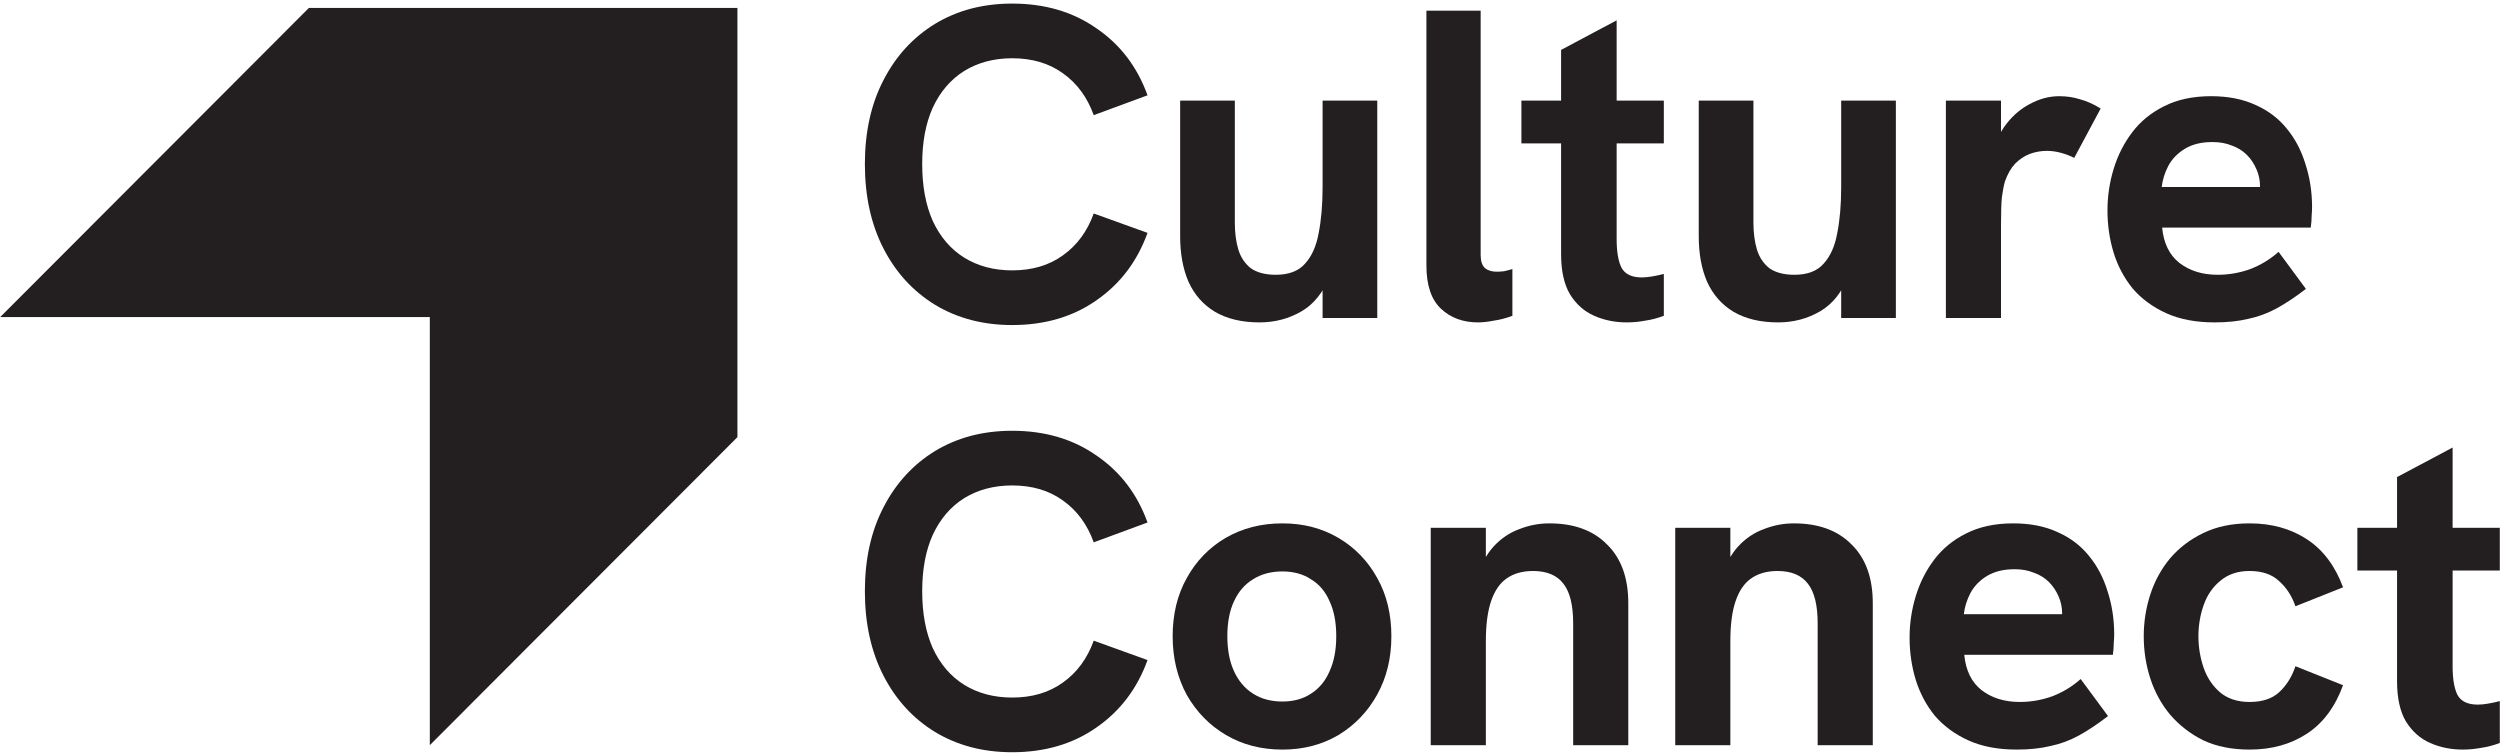 <svg width="602" height="182" viewBox="0 0 602 182" fill="none" xmlns="http://www.w3.org/2000/svg">
<path d="M243.727 78.271C236.719 78.271 230.525 76.643 225.145 73.387C219.836 70.13 215.695 65.6 212.721 59.795C209.748 53.991 208.262 47.23 208.262 39.514C208.262 31.798 209.748 25.073 212.721 19.339C215.695 13.535 219.836 9.004 225.145 5.748C230.525 2.491 236.719 0.863 243.727 0.863C251.585 0.863 258.345 2.845 264.008 6.81C269.742 10.703 273.848 16.083 276.325 22.95L263.371 27.728C261.814 23.41 259.336 20.047 255.938 17.64C252.611 15.233 248.541 14.03 243.727 14.03C239.338 14.03 235.48 15.057 232.153 17.109C228.897 19.162 226.384 22.1 224.614 25.923C222.915 29.674 222.066 34.205 222.066 39.514C222.066 44.823 222.915 49.389 224.614 53.212C226.384 57.035 228.897 59.972 232.153 62.025C235.48 64.078 239.338 65.105 243.727 65.105C248.541 65.105 252.611 63.901 255.938 61.494C259.336 59.087 261.814 55.725 263.371 51.407L276.325 56.079C273.848 62.945 269.742 68.361 264.008 72.325C258.345 76.289 251.585 78.271 243.727 78.271Z" fill="#231F20"/>
<path d="M303.294 77.634C299.047 77.634 295.472 76.785 292.57 75.086C289.738 73.387 287.615 70.98 286.199 67.865C284.854 64.751 284.181 61.105 284.181 56.928V24.224H297.348V53.637C297.348 56.044 297.631 58.203 298.198 60.114C298.764 61.954 299.755 63.441 301.171 64.573C302.657 65.635 304.675 66.166 307.223 66.166C310.338 66.166 312.674 65.281 314.231 63.512C315.859 61.742 316.957 59.3 317.523 56.185C318.16 52.999 318.479 49.283 318.479 45.036V24.224H331.645V76.572H318.479V65.211L320.284 66.272C318.726 70.308 316.426 73.21 313.382 74.98C310.338 76.749 306.975 77.634 303.294 77.634Z" fill="#231F20"/>
<path d="M355.903 77.634C352.293 77.634 349.32 76.537 346.984 74.342C344.648 72.148 343.48 68.679 343.48 63.936V2.562H356.541V61.388C356.541 62.875 356.895 63.936 357.602 64.573C358.31 65.14 359.231 65.423 360.363 65.423C360.929 65.423 361.531 65.388 362.168 65.317C362.805 65.175 363.478 64.998 364.186 64.786V76.041C362.699 76.608 361.213 76.997 359.726 77.209C358.31 77.493 357.036 77.634 355.903 77.634Z" fill="#231F20"/>
<path d="M391.731 77.634C388.9 77.634 386.281 77.103 383.874 76.041C381.467 74.98 379.52 73.245 378.034 70.838C376.618 68.431 375.91 65.211 375.91 61.176V12.013L389.289 4.898V57.565C389.289 60.609 389.678 62.91 390.457 64.467C391.307 66.025 392.935 66.803 395.342 66.803C396.049 66.803 396.828 66.733 397.678 66.591C398.598 66.45 399.589 66.237 400.651 65.954V76.041C399.164 76.608 397.678 76.997 396.191 77.209C394.704 77.493 393.218 77.634 391.731 77.634ZM366.353 34.524V24.224H400.651V34.524H366.353Z" fill="#231F20"/>
<path d="M428.172 77.634C423.925 77.634 420.35 76.785 417.448 75.086C414.616 73.387 412.492 70.98 411.077 67.865C409.732 64.751 409.059 61.105 409.059 56.928V24.224H422.226V53.637C422.226 56.044 422.509 58.203 423.075 60.114C423.642 61.954 424.633 63.441 426.049 64.573C427.535 65.635 429.553 66.166 432.101 66.166C435.216 66.166 437.552 65.281 439.109 63.512C440.737 61.742 441.835 59.3 442.401 56.185C443.038 52.999 443.356 49.283 443.356 45.036V24.224H456.523V76.572H443.356V65.211L445.162 66.272C443.604 70.308 441.304 73.21 438.26 74.98C435.216 76.749 431.853 77.634 428.172 77.634Z" fill="#231F20"/>
<path d="M468.57 76.572V24.224H481.843V38.452L479.826 38.665C480.038 35.621 480.958 32.931 482.586 30.595C484.215 28.259 486.197 26.454 488.533 25.179C490.939 23.834 493.382 23.162 495.859 23.162C497.629 23.162 499.293 23.41 500.85 23.905C502.478 24.33 504.142 25.073 505.841 26.135L499.47 38.028C498.691 37.603 497.7 37.214 496.496 36.86C495.293 36.506 494.09 36.329 492.886 36.329C491.47 36.329 490.09 36.577 488.745 37.072C487.471 37.568 486.303 38.346 485.241 39.408C484.25 40.47 483.436 41.886 482.799 43.655C482.516 44.646 482.268 45.921 482.055 47.478C481.914 48.965 481.843 51.159 481.843 54.061V76.572H468.57Z" fill="#231F20"/>
<path d="M533.28 77.634C528.749 77.634 524.856 76.891 521.6 75.404C518.343 73.918 515.653 71.936 513.53 69.458C511.477 66.91 509.955 64.043 508.964 60.857C507.973 57.601 507.477 54.203 507.477 50.663C507.477 47.266 507.973 43.938 508.964 40.682C509.955 37.426 511.441 34.488 513.424 31.869C515.406 29.25 517.954 27.162 521.069 25.604C524.254 23.976 528.042 23.162 532.43 23.162C536.536 23.162 540.111 23.87 543.155 25.286C546.199 26.631 548.712 28.542 550.694 31.02C552.676 33.426 554.163 36.258 555.154 39.514C556.216 42.77 556.747 46.239 556.747 49.92C556.747 50.416 556.711 51.124 556.64 52.044C556.64 52.893 556.57 53.814 556.428 54.805H520.644C520.998 58.556 522.378 61.388 524.785 63.299C527.263 65.211 530.342 66.166 534.023 66.166C536.713 66.166 539.332 65.706 541.881 64.786C544.429 63.795 546.694 62.414 548.677 60.645L555.26 69.564C552.782 71.475 550.446 73.033 548.252 74.236C546.057 75.44 543.757 76.289 541.35 76.785C539.014 77.351 536.324 77.634 533.28 77.634ZM543.686 48.221C543.828 47.655 543.934 47.089 544.004 46.522C544.146 45.956 544.217 45.425 544.217 44.93C544.217 43.443 543.934 42.063 543.367 40.788C542.801 39.443 542.022 38.275 541.031 37.284C540.04 36.293 538.837 35.55 537.421 35.054C536.076 34.488 534.519 34.205 532.749 34.205C530.13 34.205 527.935 34.736 526.166 35.798C524.396 36.86 523.051 38.24 522.131 39.939C521.281 41.567 520.75 43.266 520.538 45.036H548.146L543.686 48.221Z" fill="#231F20"/>
<path d="M243.727 181.137C236.719 181.137 230.525 179.508 225.145 176.252C219.836 172.996 215.695 168.465 212.721 162.661C209.748 156.856 208.262 150.096 208.262 142.38C208.262 134.664 209.748 127.939 212.721 122.205C215.695 116.4 219.836 111.87 225.145 108.613C230.525 105.357 236.719 103.729 243.727 103.729C251.585 103.729 258.345 105.711 264.008 109.675C269.742 113.568 273.848 118.948 276.325 125.815L263.371 130.593C261.814 126.275 259.336 122.913 255.938 120.506C252.611 118.099 248.541 116.896 243.727 116.896C239.338 116.896 235.48 117.922 232.153 119.975C228.897 122.028 226.384 124.965 224.614 128.788C222.915 132.54 222.066 137.07 222.066 142.38C222.066 147.689 222.915 152.255 224.614 156.077C226.384 159.9 228.897 162.838 232.153 164.891C235.48 166.943 239.338 167.97 243.727 167.97C248.541 167.97 252.611 166.766 255.938 164.36C259.336 161.953 261.814 158.59 263.371 154.272L276.325 158.944C273.848 165.811 269.742 171.226 264.008 175.19C258.345 179.155 251.585 181.137 243.727 181.137Z" fill="#231F20"/>
<path d="M308.816 180.5C303.719 180.5 299.189 179.332 295.224 176.995C291.26 174.659 288.11 171.439 285.774 167.333C283.509 163.156 282.376 158.449 282.376 153.21C282.376 147.901 283.509 143.229 285.774 139.194C288.039 135.088 291.154 131.867 295.118 129.531C299.153 127.195 303.719 126.027 308.816 126.027C313.842 126.027 318.337 127.195 322.301 129.531C326.265 131.867 329.38 135.088 331.645 139.194C333.911 143.229 335.043 147.901 335.043 153.21C335.043 158.449 333.911 163.121 331.645 167.227C329.38 171.332 326.265 174.589 322.301 176.995C318.337 179.332 313.842 180.5 308.816 180.5ZM308.816 168.926C311.506 168.926 313.807 168.288 315.718 167.014C317.7 165.74 319.187 163.935 320.178 161.599C321.239 159.263 321.77 156.467 321.77 153.21C321.77 149.883 321.239 147.087 320.178 144.822C319.187 142.486 317.7 140.716 315.718 139.513C313.807 138.238 311.506 137.601 308.816 137.601C306.055 137.601 303.684 138.238 301.702 139.513C299.72 140.716 298.198 142.486 297.136 144.822C296.074 147.087 295.543 149.883 295.543 153.21C295.543 156.467 296.074 159.263 297.136 161.599C298.198 163.935 299.72 165.74 301.702 167.014C303.684 168.288 306.055 168.926 308.816 168.926Z" fill="#231F20"/>
<path d="M344.522 179.438V127.089H357.795V138.982L355.671 139.194C356.591 136.009 357.936 133.46 359.706 131.549C361.476 129.638 363.529 128.257 365.865 127.408C368.201 126.487 370.608 126.027 373.085 126.027C379.032 126.027 383.668 127.726 386.995 131.124C390.393 134.451 392.092 139.159 392.092 145.247V179.438H378.819V150.131C378.819 145.742 378.041 142.557 376.483 140.574C374.926 138.522 372.484 137.495 369.157 137.495C366.608 137.495 364.484 138.097 362.785 139.3C361.157 140.433 359.919 142.238 359.069 144.716C358.22 147.193 357.795 150.414 357.795 154.378V179.438H344.522Z" fill="#231F20"/>
<path d="M403.396 179.438V127.089H416.669V138.982L414.545 139.194C415.465 136.009 416.81 133.46 418.58 131.549C420.35 129.638 422.403 128.257 424.739 127.408C427.075 126.487 429.482 126.027 431.959 126.027C437.905 126.027 442.542 127.726 445.869 131.124C449.267 134.451 450.966 139.159 450.966 145.247V179.438H437.693V150.131C437.693 145.742 436.914 142.557 435.357 140.574C433.8 138.522 431.357 137.495 428.03 137.495C425.482 137.495 423.358 138.097 421.659 139.3C420.031 140.433 418.792 142.238 417.943 144.716C417.093 147.193 416.669 150.414 416.669 154.378V179.438H403.396Z" fill="#231F20"/>
<path d="M485.63 180.5C481.1 180.5 477.206 179.756 473.95 178.27C470.694 176.783 468.004 174.801 465.88 172.323C463.827 169.775 462.305 166.908 461.314 163.723C460.323 160.466 459.827 157.068 459.827 153.529C459.827 150.131 460.323 146.804 461.314 143.548C462.305 140.291 463.792 137.354 465.774 134.734C467.756 132.115 470.304 130.027 473.419 128.47C476.604 126.841 480.392 126.027 484.781 126.027C488.886 126.027 492.461 126.735 495.505 128.151C498.549 129.496 501.062 131.407 503.044 133.885C505.026 136.292 506.513 139.123 507.504 142.38C508.566 145.636 509.097 149.105 509.097 152.786C509.097 153.281 509.061 153.989 508.99 154.909C508.99 155.759 508.92 156.679 508.778 157.67H472.994C473.348 161.422 474.728 164.253 477.135 166.165C479.613 168.076 482.692 169.032 486.373 169.032C489.063 169.032 491.682 168.572 494.231 167.651C496.779 166.66 499.045 165.28 501.027 163.51L507.61 172.43C505.132 174.341 502.796 175.898 500.602 177.102C498.407 178.305 496.107 179.155 493.7 179.65C491.364 180.216 488.674 180.5 485.63 180.5ZM496.036 151.087C496.178 150.52 496.284 149.954 496.355 149.388C496.496 148.821 496.567 148.291 496.567 147.795C496.567 146.308 496.284 144.928 495.717 143.654C495.151 142.309 494.372 141.141 493.381 140.15C492.39 139.159 491.187 138.415 489.771 137.92C488.426 137.354 486.869 137.07 485.099 137.07C482.48 137.07 480.285 137.601 478.516 138.663C476.746 139.725 475.401 141.105 474.481 142.804C473.631 144.432 473.1 146.131 472.888 147.901H500.496L496.036 151.087Z" fill="#231F20"/>
<path d="M541.697 180.5C537.449 180.5 533.733 179.756 530.547 178.27C527.433 176.712 524.778 174.659 522.584 172.111C520.46 169.563 518.867 166.66 517.805 163.404C516.743 160.148 516.213 156.75 516.213 153.21C516.213 149.742 516.743 146.379 517.805 143.123C518.867 139.867 520.46 136.964 522.584 134.416C524.778 131.867 527.433 129.85 530.547 128.363C533.733 126.806 537.449 126.027 541.697 126.027C547.006 126.027 551.607 127.302 555.501 129.85C559.394 132.398 562.296 136.256 564.208 141.424L552.74 145.99C551.89 143.512 550.581 141.495 548.811 139.937C547.112 138.309 544.741 137.495 541.697 137.495C538.865 137.495 536.529 138.274 534.689 139.831C532.848 141.318 531.503 143.264 530.654 145.671C529.804 148.078 529.379 150.591 529.379 153.21C529.379 155.83 529.804 158.378 530.654 160.856C531.503 163.262 532.848 165.245 534.689 166.802C536.529 168.288 538.865 169.032 541.697 169.032C544.741 169.032 547.112 168.253 548.811 166.696C550.581 165.068 551.89 162.979 552.74 160.431L564.208 164.997C562.296 170.235 559.394 174.129 555.501 176.677C551.607 179.225 547.006 180.5 541.697 180.5Z" fill="#231F20"/>
<path d="M593.032 180.5C590.201 180.5 587.582 179.969 585.175 178.907C582.768 177.845 580.821 176.111 579.335 173.704C577.919 171.297 577.211 168.076 577.211 164.041V114.878L590.59 107.764V160.431C590.59 163.475 590.979 165.775 591.758 167.333C592.608 168.89 594.236 169.669 596.643 169.669C597.35 169.669 598.129 169.598 598.979 169.456C599.899 169.315 600.89 169.102 601.952 168.819V178.907C600.465 179.473 598.979 179.862 597.492 180.075C596.005 180.358 594.519 180.5 593.032 180.5ZM567.654 137.389V127.089H601.952V137.389H567.654Z" fill="#231F20"/>
<path d="M74.38 1.912L0.048 76.349H103.499V179.438L177.574 105.258V1.912H74.38Z" fill="#231F20"/>
</svg>
